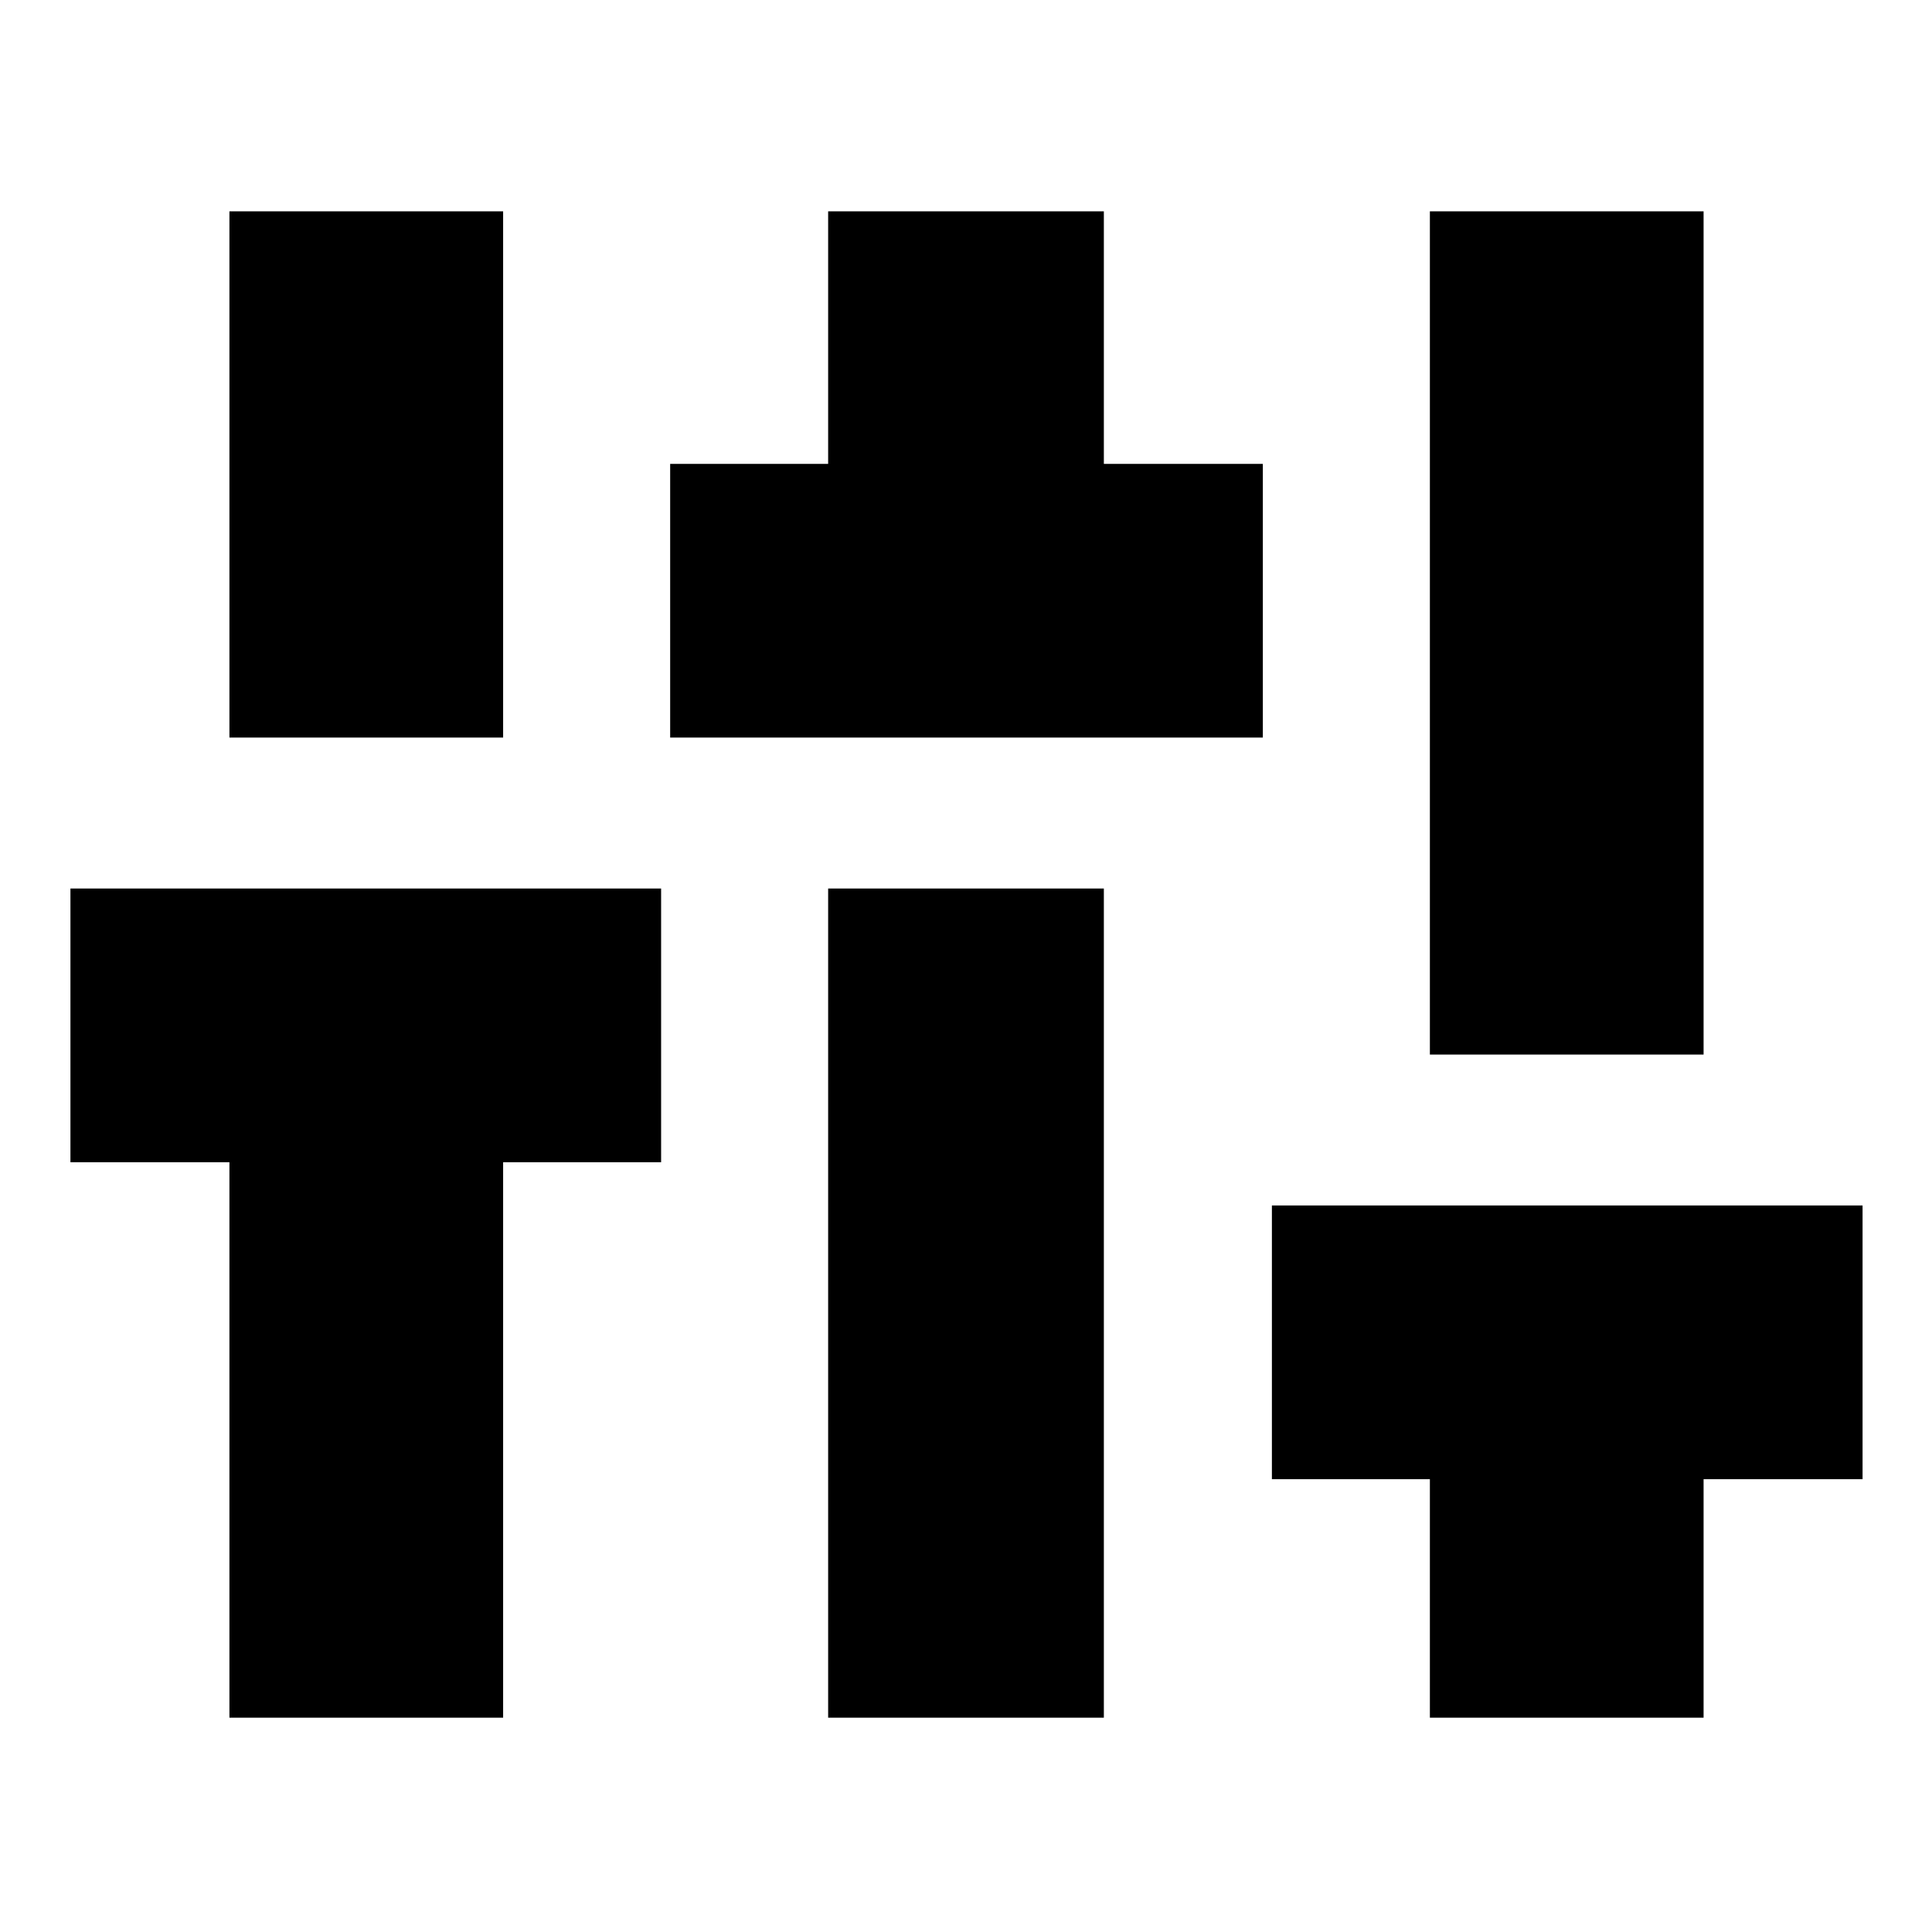 <svg xmlns="http://www.w3.org/2000/svg" height="24" viewBox="0 -960 960 960" width="24"><path d="M114-106.5v-276H35v-136h293.5v136H250v276H114Zm0-487V-855h136v261.5H114Zm219 0v-136h78.5V-855h137v125.5h79v136H333Zm78.5 487v-412h137v412h-137Zm299 0V-225H632v-136h293.5v136h-79v118.5h-136Zm0-329.5v-419h136v419h-136Z"/></svg>